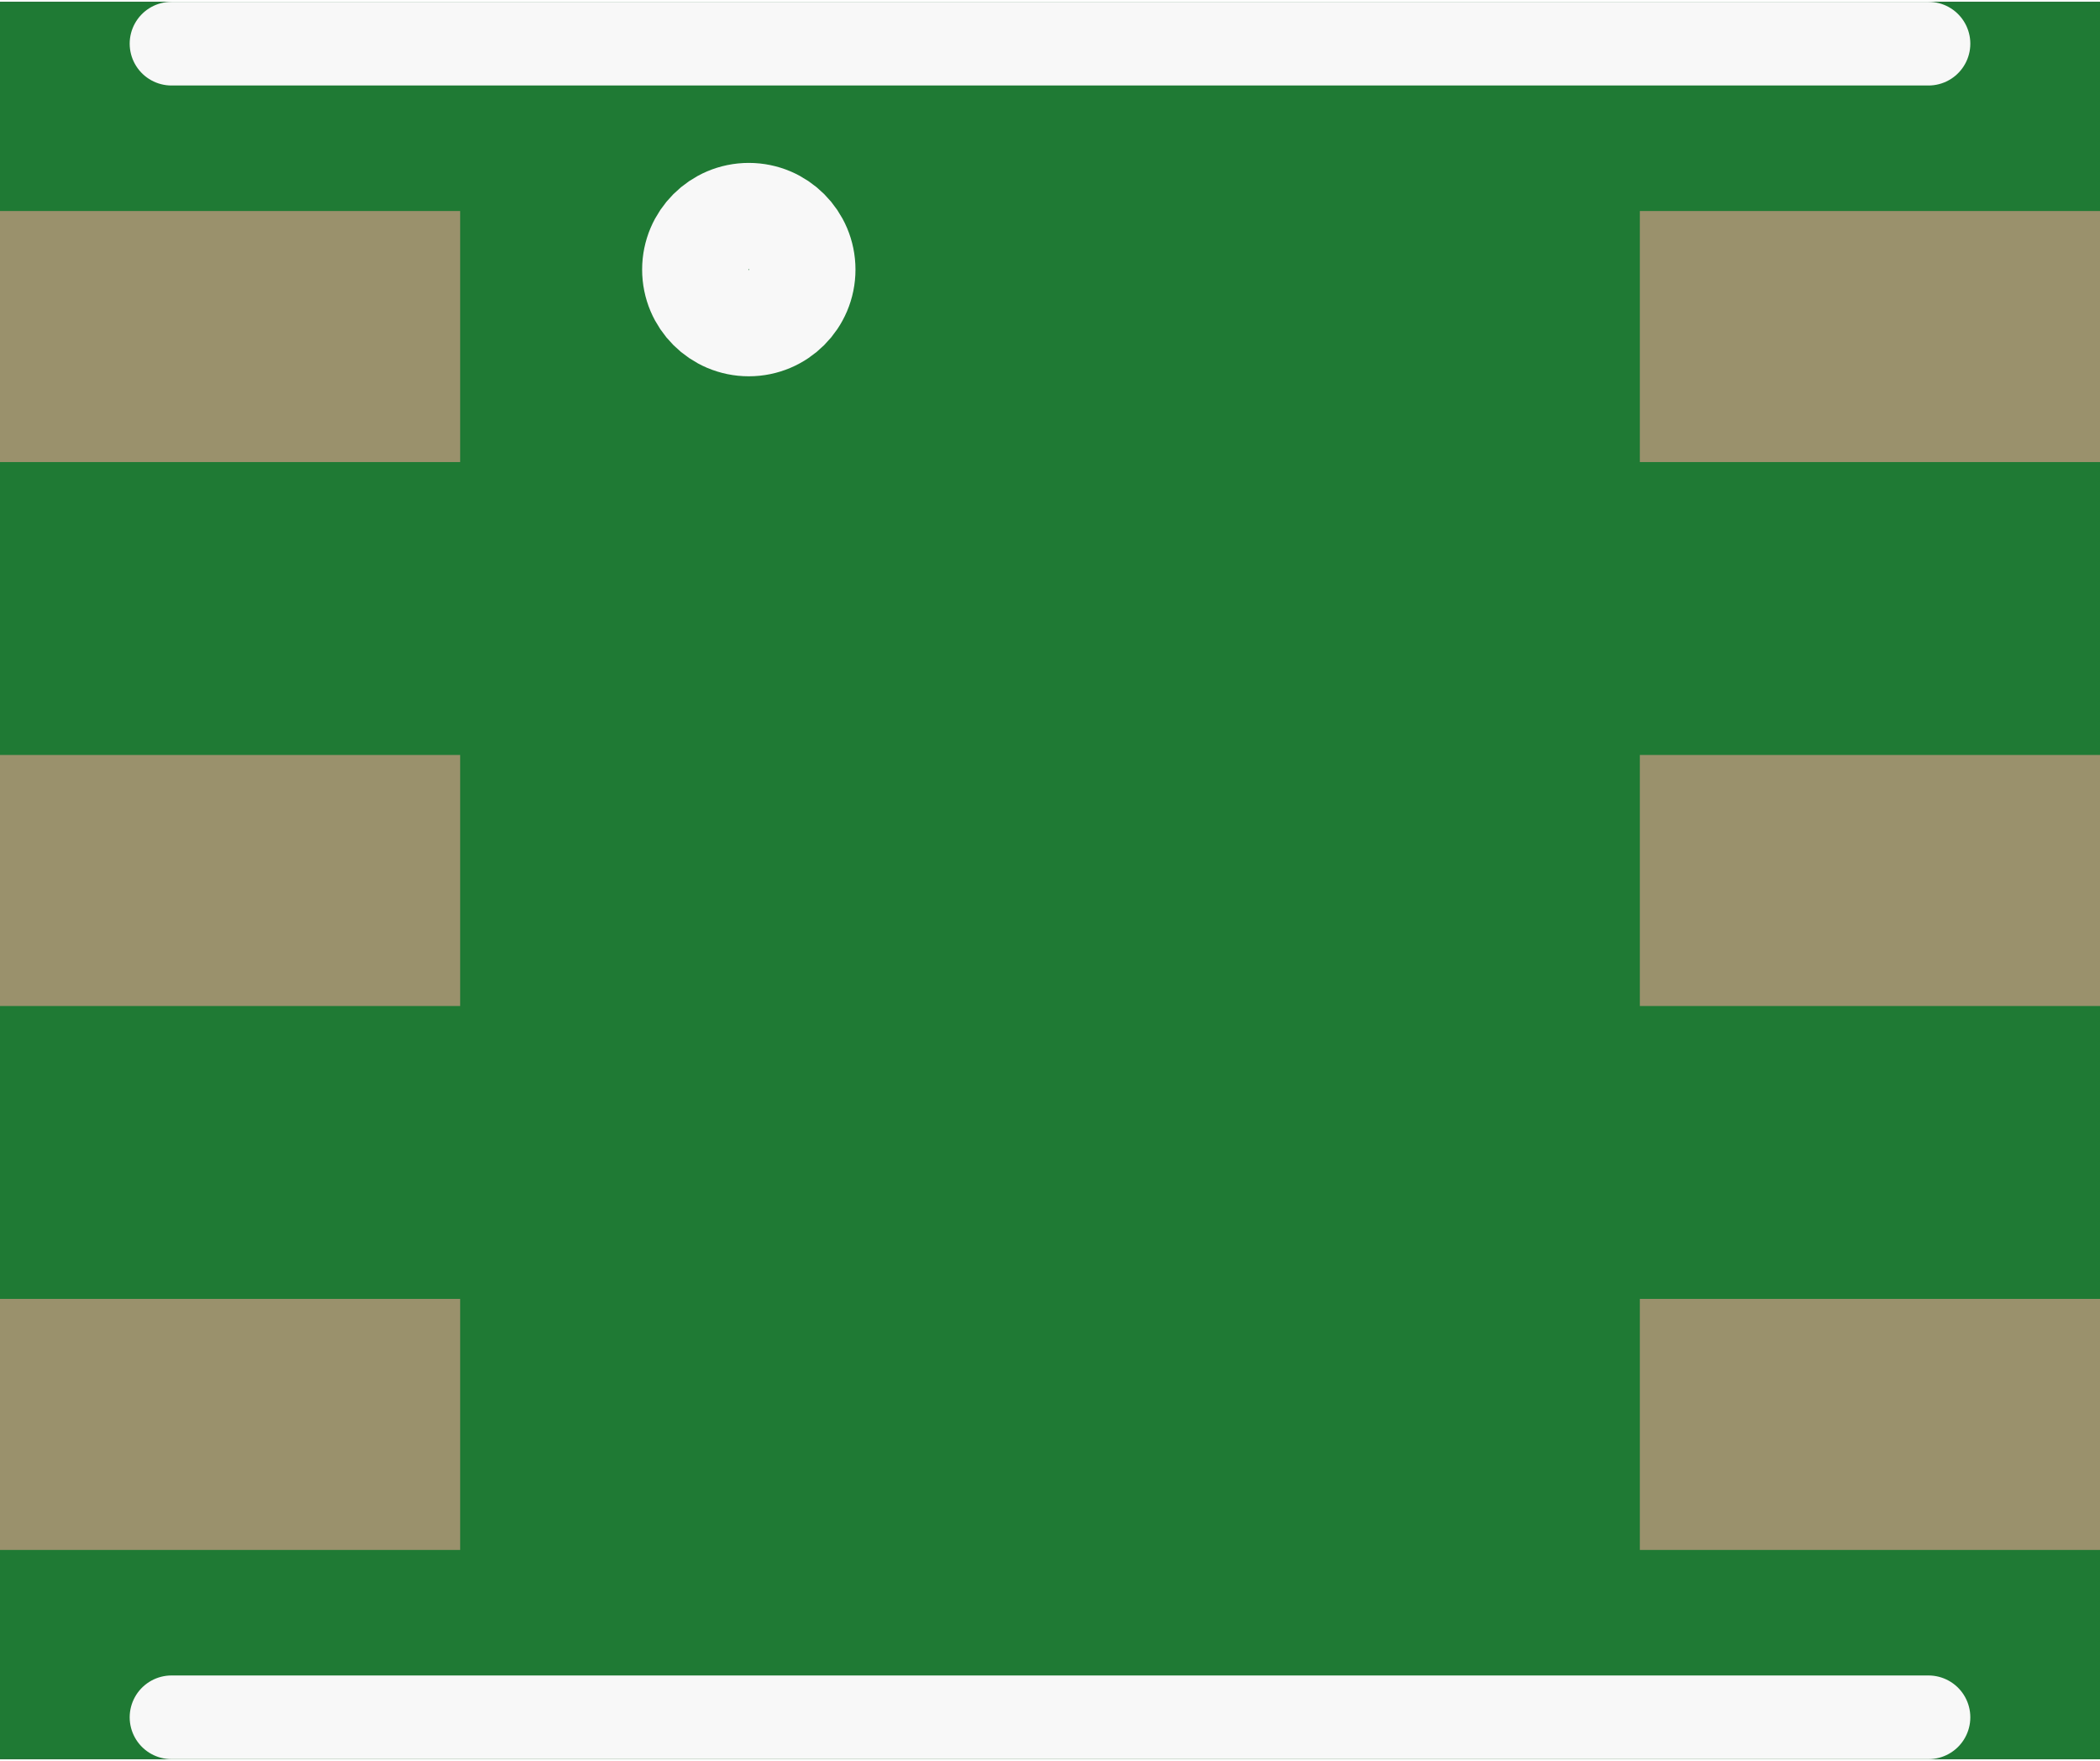 <?xml version='1.0' encoding='UTF-8' standalone='no'?>
<!-- Created with Fritzing (http://www.fritzing.org/) -->
<svg xmlns:svg='http://www.w3.org/2000/svg' xmlns='http://www.w3.org/2000/svg' version='1.2' baseProfile='tiny' x='0in' y='0in' width='0.099in' height='0.083in' viewBox='0 0 2.51 2.1' >
<rect x="0" y="0" width="2.51" height="2.1" fill="#333333" stroke="none"/>
<g id='breadboard'>
<path fill='#1F7A34' stroke='none' stroke-width='0' d='M0,0l2.51,0 0,2.1 -2.51,0 0,-2.1z
'/>
<rect id='connector0pad' connectorname='P$1' x='0' y='0.25' width='0.55' height='0.3' stroke='none' stroke-width='0' fill='#9A916C' stroke-linecap='round'/>
<rect id='connector1pad' connectorname='P$2' x='0' y='0.9' width='0.55' height='0.3' stroke='none' stroke-width='0' fill='#9A916C' stroke-linecap='round'/>
<rect id='connector2pad' connectorname='P$3' x='0' y='1.55' width='0.55' height='0.3' stroke='none' stroke-width='0' fill='#9A916C' stroke-linecap='round'/>
<rect id='connector3pad' connectorname='P$4' x='1.96' y='1.55' width='0.55' height='0.3' stroke='none' stroke-width='0' fill='#9A916C' stroke-linecap='round'/>
<rect id='connector4pad' connectorname='P$5' x='1.96' y='0.9' width='0.55' height='0.3' stroke='none' stroke-width='0' fill='#9A916C' stroke-linecap='round'/>
<rect id='connector5pad' connectorname='P$6' x='1.96' y='0.25' width='0.55' height='0.3' stroke='none' stroke-width='0' fill='#9A916C' stroke-linecap='round'/>
<line x1='0.205' y1='2.05' x2='2.305' y2='2.05' stroke='#f8f8f8' stroke-width='0.1' stroke-linecap='round'/>
<line x1='2.305' y1='0.05' x2='0.205' y2='0.05' stroke='#f8f8f8' stroke-width='0.1' stroke-linecap='round'/>
<circle cx='0.895' cy='0.32' r='0.064' stroke='#f8f8f8' stroke-width='0.127' fill='none' />
</g>
</svg>